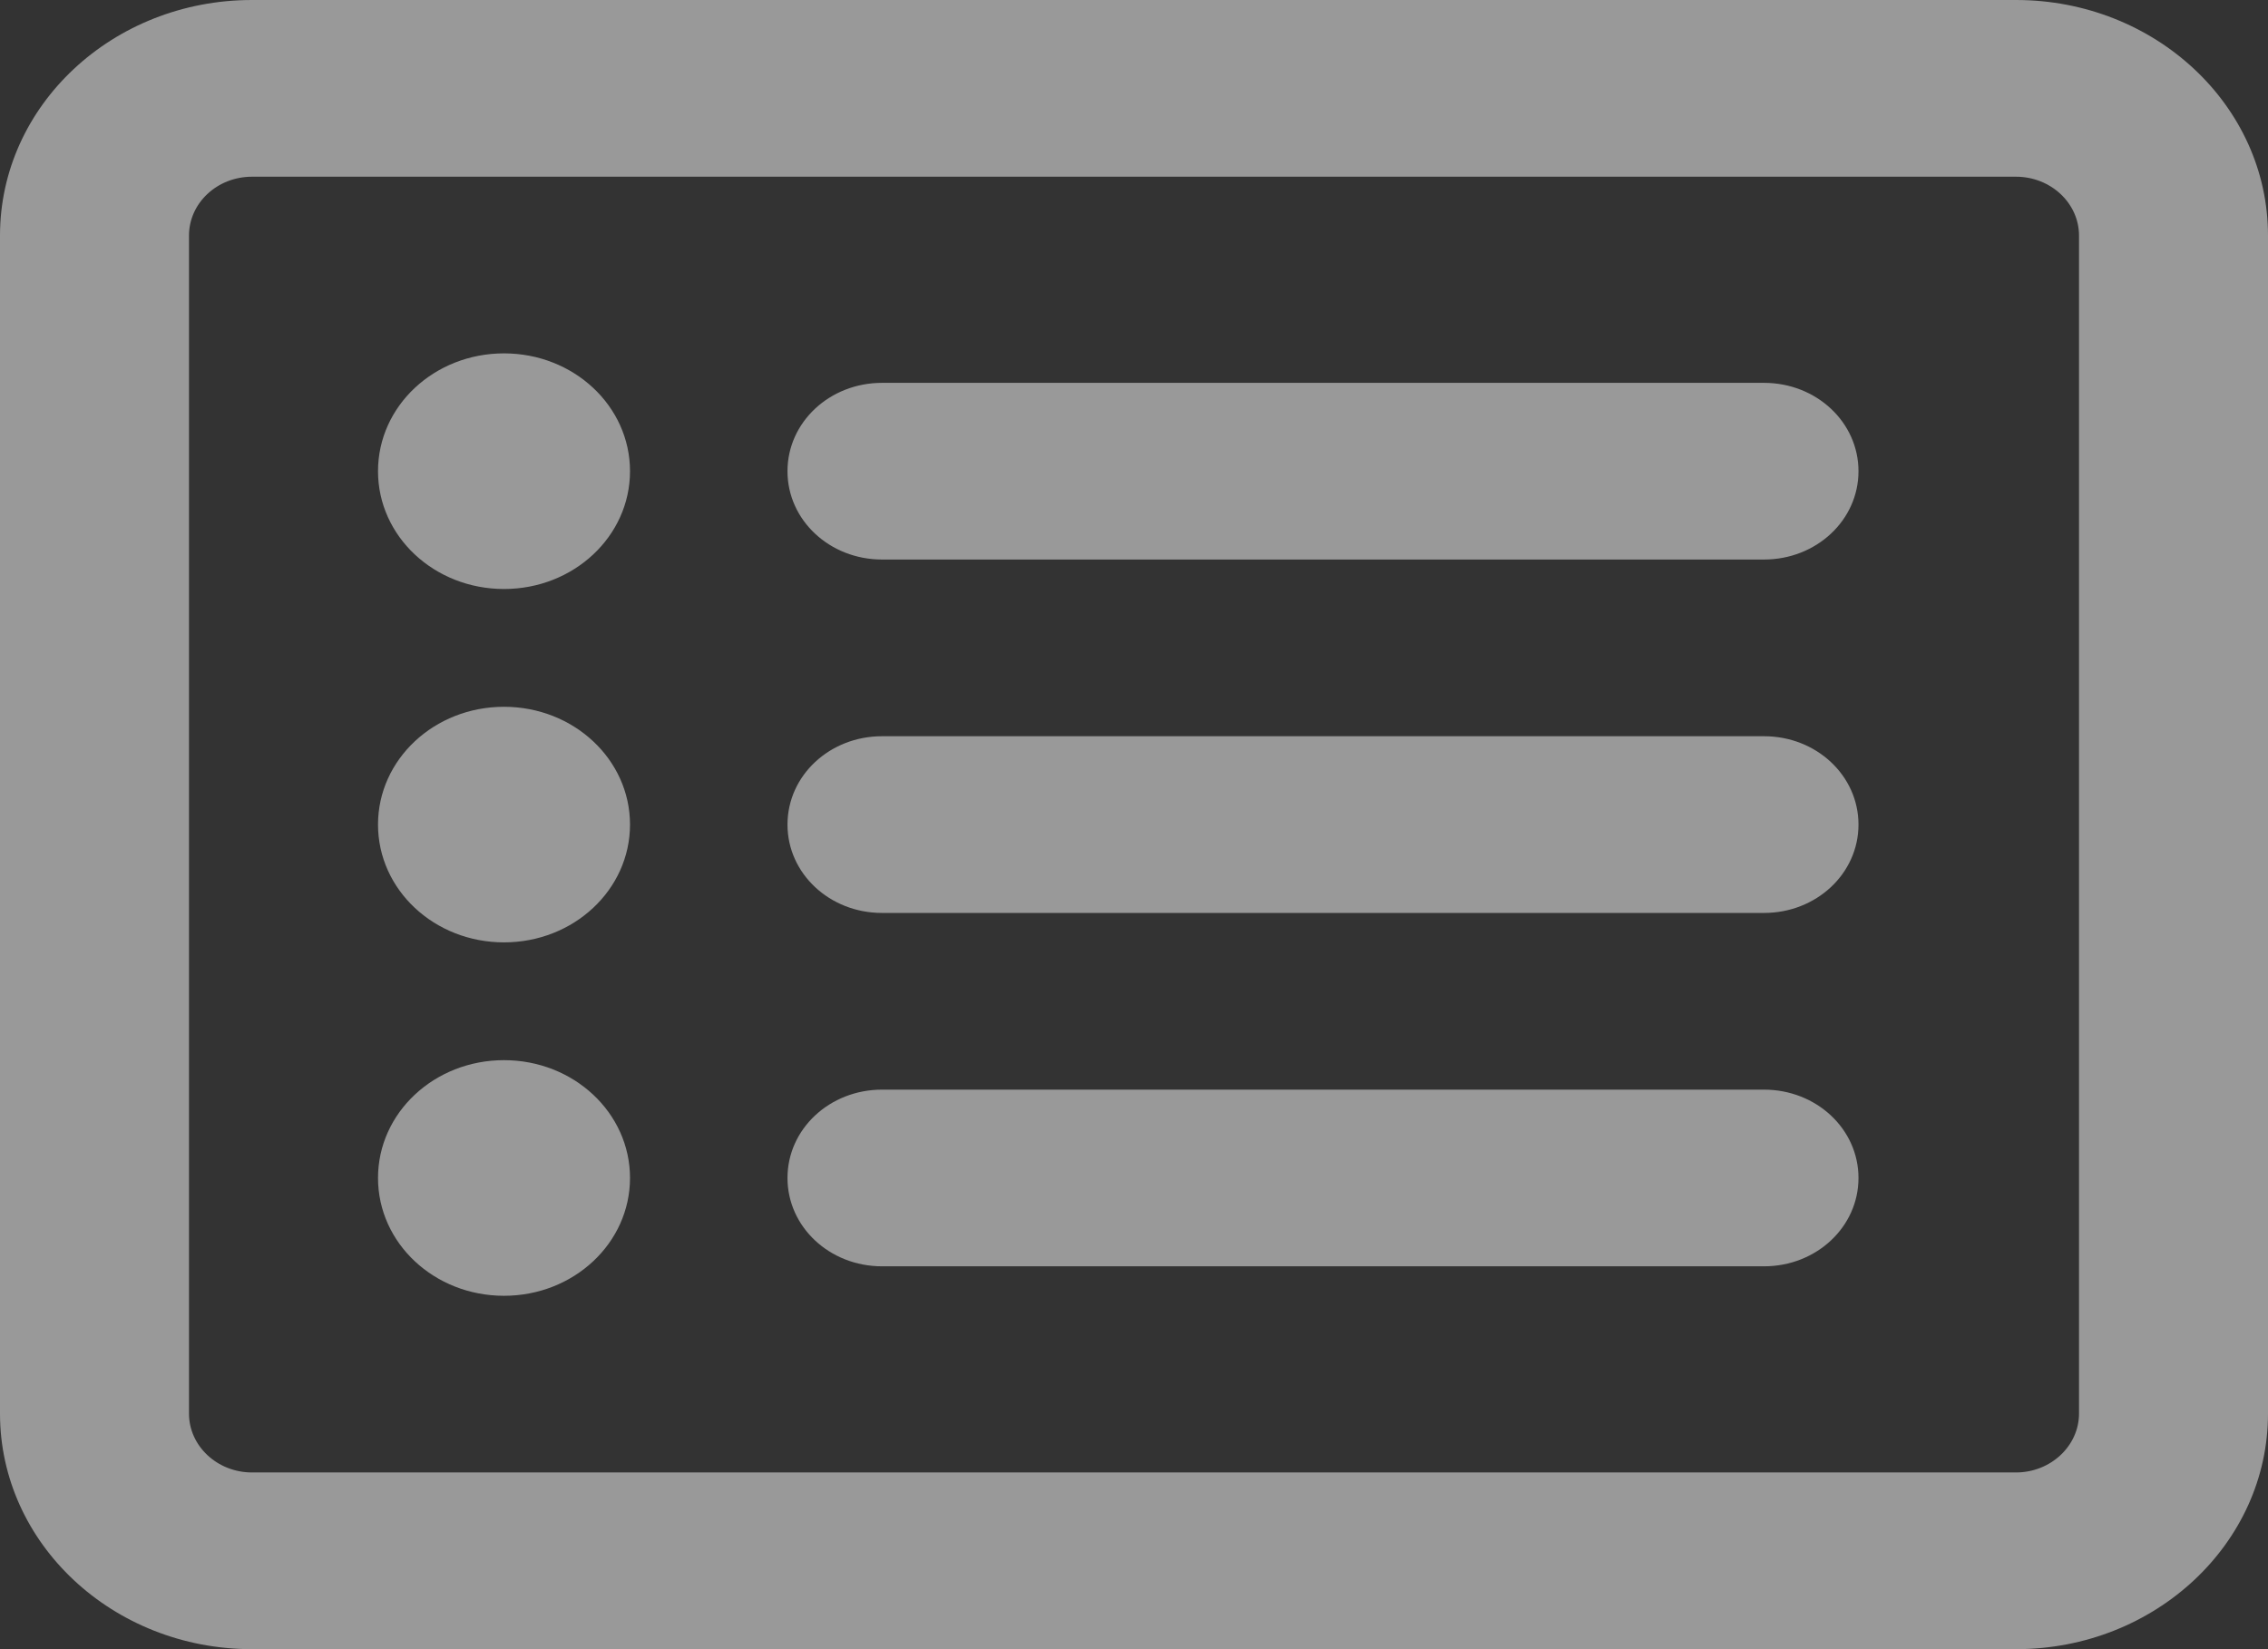 <svg width="55" height="40" viewBox="0 0 55 40" fill="none" xmlns="http://www.w3.org/2000/svg">
<rect x="0" y="0" width="55" height="40" fill="#333333" stroke="none"/>
<path opacity="0.5" d="M12.222 14.286C10.532 14.286 9.167 13.009 9.167 11.429C9.167 9.848 10.532 8.571 12.222 8.571C13.912 8.571 15.278 9.848 15.278 11.429C15.278 13.009 13.912 14.286 12.222 14.286ZM19.097 11.429C19.097 10.241 20.119 9.286 21.389 9.286H42.778C44.048 9.286 45.069 10.241 45.069 11.429C45.069 12.616 44.048 13.571 42.778 13.571H21.389C20.119 13.571 19.097 12.616 19.097 11.429ZM19.097 20C19.097 18.812 20.119 17.857 21.389 17.857H42.778C44.048 17.857 45.069 18.812 45.069 20C45.069 21.188 44.048 22.143 42.778 22.143H21.389C20.119 22.143 19.097 21.188 19.097 20ZM19.097 28.571C19.097 27.384 20.119 26.429 21.389 26.429H42.778C44.048 26.429 45.069 27.384 45.069 28.571C45.069 29.759 44.048 30.714 42.778 30.714H21.389C20.119 30.714 19.097 29.759 19.097 28.571ZM12.222 17.143C13.912 17.143 15.278 18.42 15.278 20C15.278 21.58 13.912 22.857 12.222 22.857C10.532 22.857 9.167 21.58 9.167 20C9.167 18.42 10.532 17.143 12.222 17.143ZM12.222 31.429C10.532 31.429 9.167 30.152 9.167 28.571C9.167 26.991 10.532 25.714 12.222 25.714C13.912 25.714 15.278 26.991 15.278 28.571C15.278 30.152 13.912 31.429 12.222 31.429ZM0 5.714C0 2.558 2.736 0 6.111 0H48.889C52.26 0 55 2.558 55 5.714V34.286C55 37.438 52.26 40 48.889 40H6.111C2.736 40 0 37.438 0 34.286V5.714ZM4.583 5.714V34.286C4.583 35.071 5.267 35.714 6.111 35.714H48.889C49.729 35.714 50.417 35.071 50.417 34.286V5.714C50.417 4.925 49.729 4.286 48.889 4.286H6.111C5.267 4.286 4.583 4.925 4.583 5.714Z" fill="white"/>
</svg>
